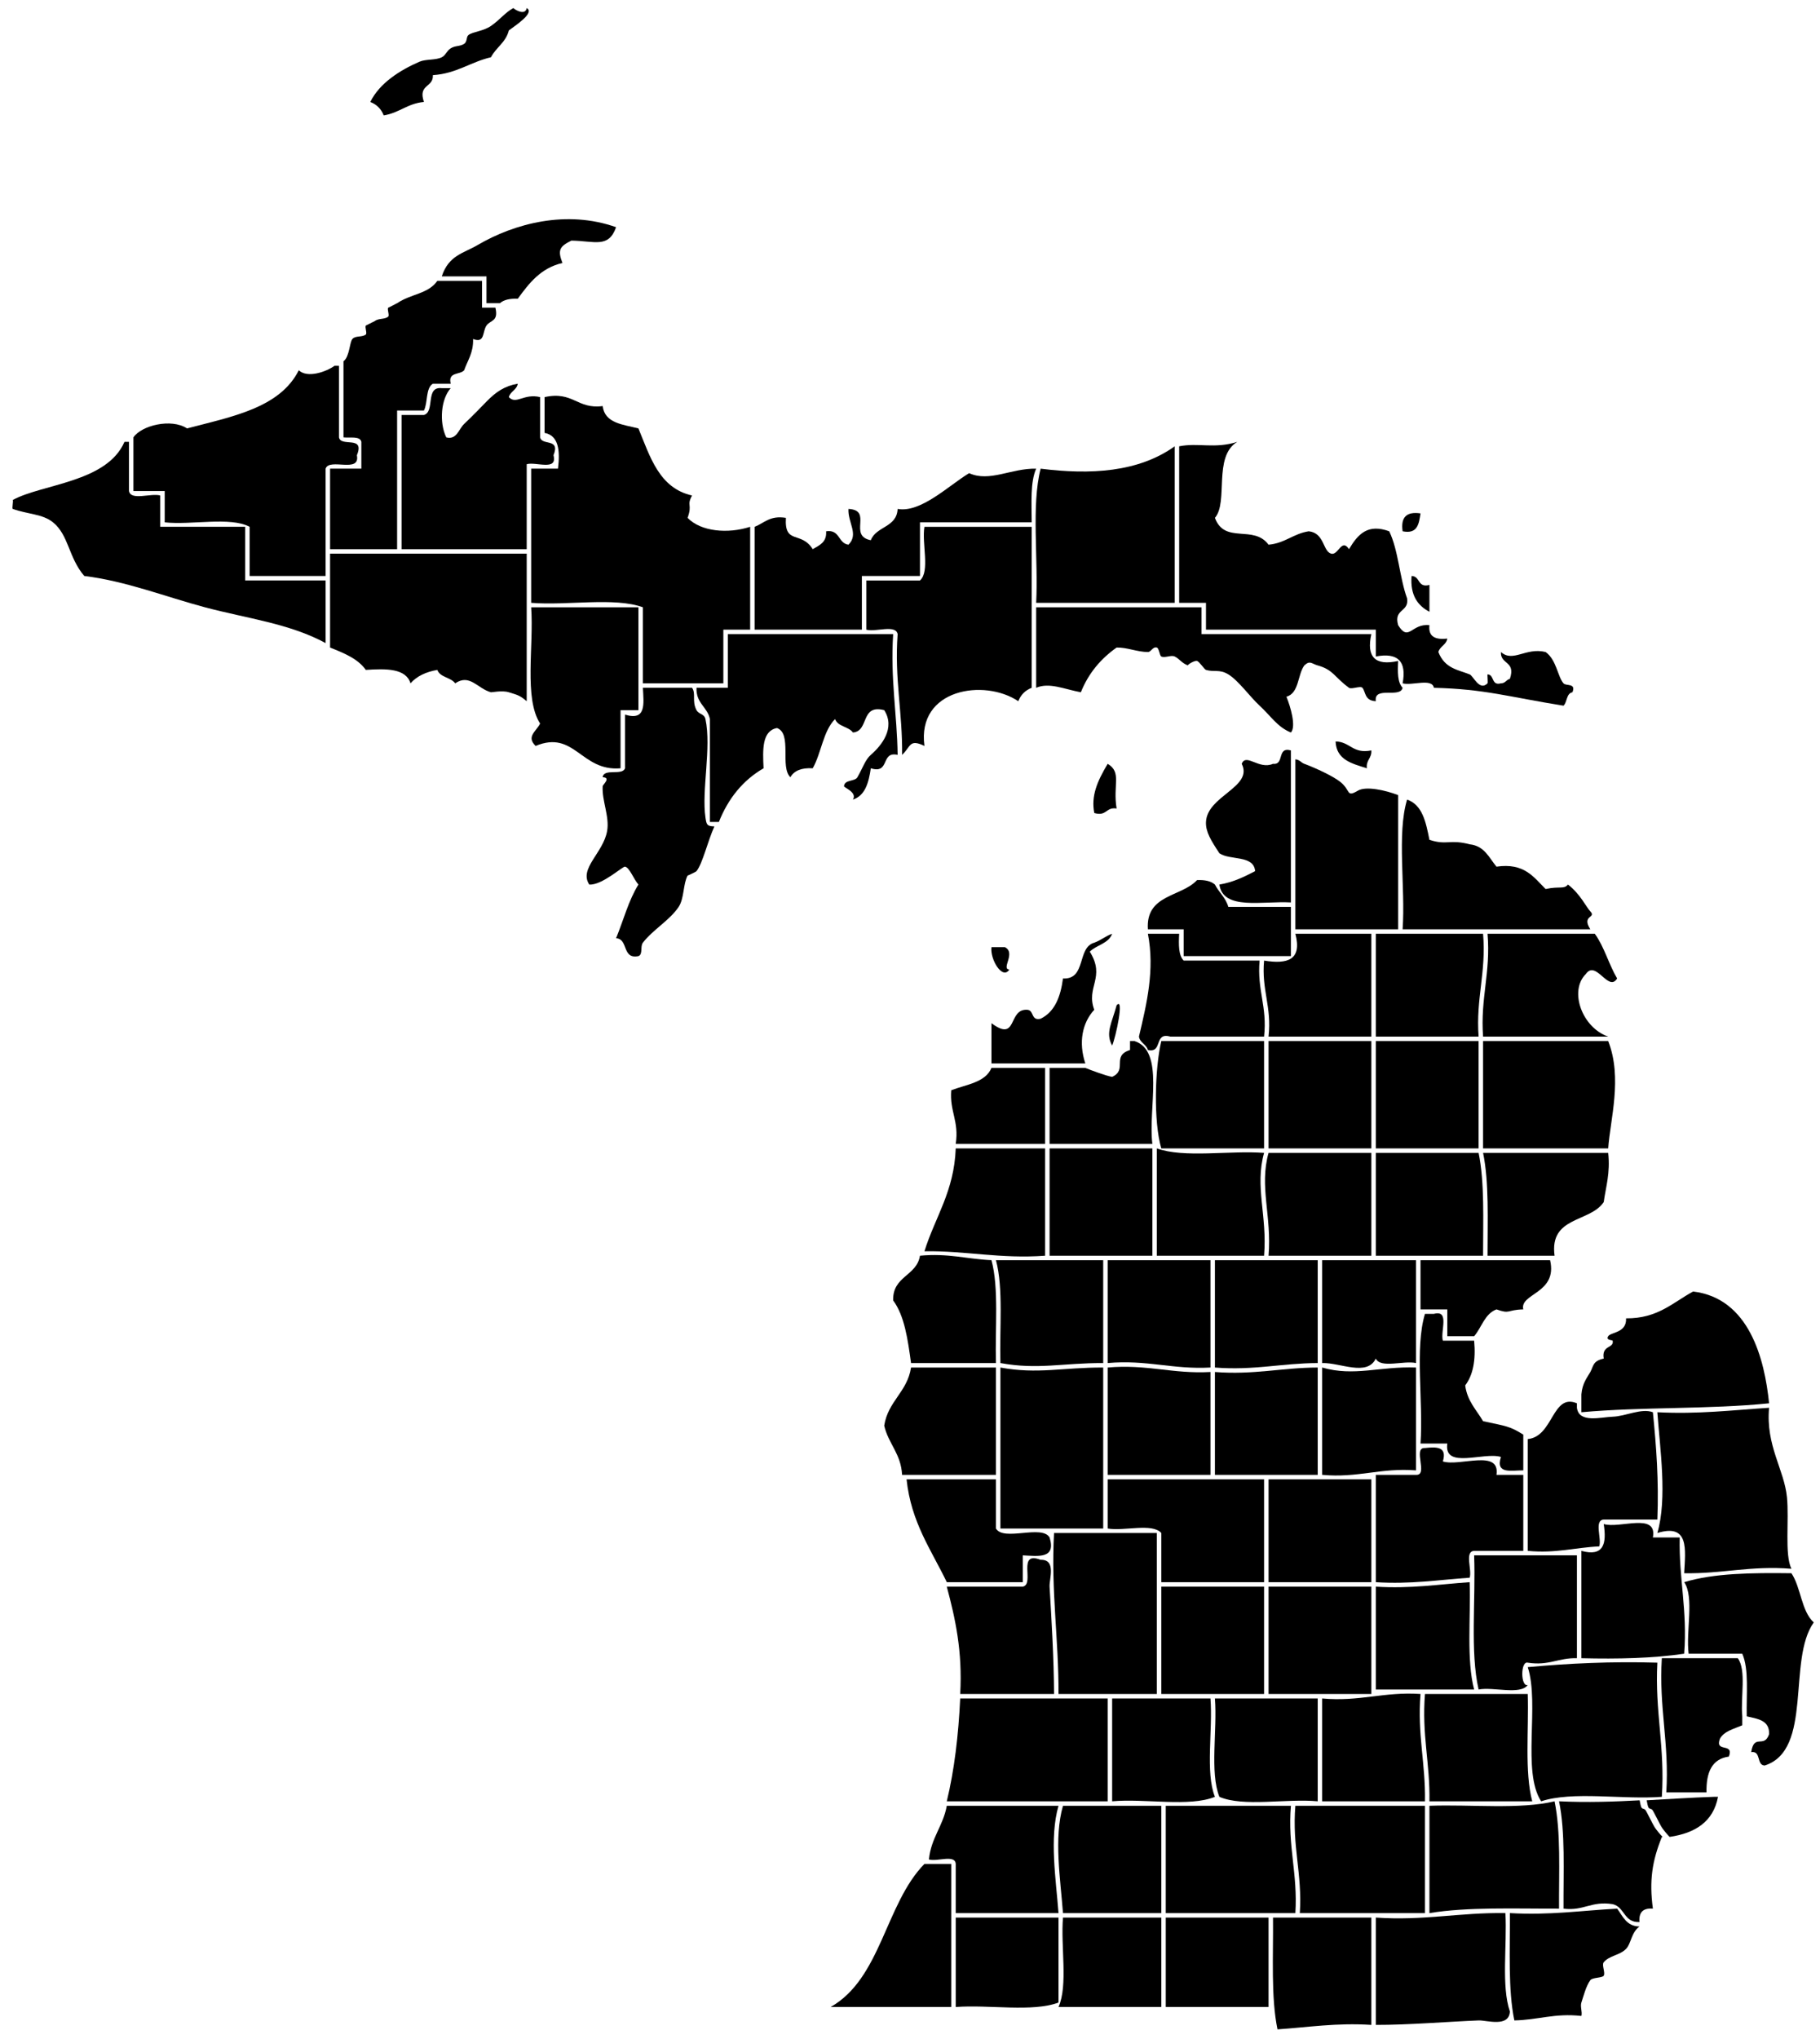 <svg
   xmlns="http://www.w3.org/2000/svg"
   viewBox="0 0 518 580"
   aria-label="County Map of Michigan, USA"
>
   <path
      id="alcona"
      name="Alcona"
      d="M457.719,296.113c4.125,10.495,0.55,22.4,0,30.526   c-11.872,0-23.744,0-35.615,0c0-10.176,0-20.351,0-30.526C433.975,296.113,445.847,296.113,457.719,296.113z" />
  <path
      id="alger"
      name="Alger"
      d="M294.909,133.304c-1.692,3.819-1.293,9.731-1.272,15.264   c-10.599,0-21.199,0-31.798,0c0,5.088,0,10.175,0,15.264c-5.512,0-11.023,0-16.536,0c0,5.088,0,10.175,0,15.264   c-10.174,0-20.351,0-30.526,0c0-9.752,0-19.504,0-29.255c2.75-1.066,4.338-3.292,8.903-2.543c-0.468,7.746,4.341,3.611,7.632,8.903   c1.861-1.106,4.03-1.904,3.816-5.087c3.993-0.602,3.36,3.424,6.359,3.815c3.005-2.984-0.207-6.249,0-10.175   c7.066,0.354-0.221,7.608,6.36,8.904c1.507-4.004,7.419-3.603,7.631-8.904c6.569,1.187,14.421-6.563,20.351-10.175   C281.661,137.225,287.778,133.153,294.909,133.304z" />
  <path
      id="allegan"
      name="Allegan"
      d="M273.286,483.092c13.991,0,27.983,0,41.975,0   c0,9.751,0,19.5,0,29.253c-15.264,0-30.527,0-45.79,0C271.62,503.47,272.787,493.616,273.286,483.092z" />
  <path
      id="alpena"
      name="Alpena"
      d="M453.901,265.586c2.687,3.675,3.99,8.729,6.362,12.72   c-2.479,4.039-6-5.414-8.905-1.272c-4.873,4.829-1.05,15.271,6.36,17.809c-11.872,0-23.744,0-35.615,0   c-0.802-10.979,2.206-18.146,1.271-29.256C433.551,265.586,443.728,265.586,453.901,265.586z" />
  <path
      id="antrim"
      name="Antrim"
      d="M326.708,265.586c2.968,0,5.937,0,8.903,0   c-0.167,3.136-0.194,6.129,1.273,7.632c7.207,0,14.413,0,21.62,0c-0.773,8.407,2.225,13.039,1.271,21.624   c-8.903,0-17.806,0-26.708,0c-4.743-1.352-2.015,4.769-6.36,3.814c-0.451-1.671-2.24-2-2.544-3.814   C326.385,285.423,328.702,275.891,326.708,265.586z" />
  <path
      id="arenac"
      name="Arenac"
      d="M441.183,358.438c2.204,9.521-8.736,9.412-7.632,13.992   c-4.752,0.113-3.625,1.426-7.632,0c-3.39,1.273-4.192,5.134-6.357,7.632c-2.545,0-5.09,0-7.635,0c0-2.542,0-5.087,0-7.632   c-2.542,0-5.088,0-7.629,0c0-4.663,0-9.326,0-13.992C416.592,358.438,428.888,358.438,441.183,358.438z" />
  <path
      id="baraga"
      name="Baraga"
      d="M153.724,112.953c0,3.816,0,7.631,0,11.447   c0.513,2.455,5.824,0.111,3.814,5.088c1.206,4.597-5.008,1.774-7.63,2.544c0,8.056,0,16.111,0,24.167c-11.873,0-23.744,0-35.615,0   c0-12.719,0-25.438,0-38.158c2.12,0,4.241,0,6.36,0c3.254-0.986,0.282-8.198,5.088-7.631c0.847,0,1.696,0,2.543,0   c-2.763,3.034-3.354,9.646-1.272,13.991c2.977,0.793,3.546-2.358,5.088-3.815c2.518-2.379,4.824-4.787,6.36-6.36   c2.67-2.736,5.141-4.442,8.903-5.088c-0.304,1.816-2.095,2.146-2.544,3.816C146.949,115.2,149.082,111.823,153.724,112.953z" />
  <path
      id="barry"
      name="Barry"
      d="M316.532,512.345c0-9.753,0-19.502,0-29.253   c9.327,0,18.657,0,27.983,0c0.711,9.037-1.509,21.011,1.271,27.981C338.566,514.027,325.872,511.507,316.532,512.345z" />
  <path
      id="bay"
      name="Bay"
      d="M419.562,381.333c0.522,5.615-0.349,9.831-2.545,12.721   c0.593,4.493,3.213,6.964,5.087,10.174c6.452,1.425,7.428,1.305,11.447,3.818c0,0.422,0,0.847,0,1.271c0,2.968,0,5.937,0,8.903   c-3.361-0.032-7.97,1.187-6.358-3.816c-4.839-1.521-16.351,3.631-15.266-3.815c-2.542,0-5.088,0-7.629,0   c0.839-11.876-1.688-27.126,1.271-36.887c0.849,0,1.694,0,2.545,0c4.595-1.204,1.771,5.011,2.542,7.632   C413.625,381.333,416.592,381.333,419.562,381.333z" />
  <path
      id="benzie"
      name="Benzie"
      d="M282.189,303.744c5.088,0,10.176,0,15.264,0   c0,7.208,0,14.416,0,21.624c-8.479,0-16.959,0-25.438,0c0.998-6.51-1.785-9.239-1.273-15.265   C275.016,308.439,280.443,307.936,282.189,303.744z" />
  <path
      id="berrien"
      name="Berrien"
      d="M264.383,530.152c2.119,0,4.239,0,6.359,0   c0,13.566,0,27.132,0,40.702c-11.448,0-22.895,0-34.342,0c14.372-8.101,15.581-29.361,26.71-40.702   C263.534,530.152,263.959,530.152,264.383,530.152z" />
  <path
      id="branch"
      name="Branch"
      d="M331.795,545.415c9.752,0,19.503,0,29.255,0   c0,8.479,0,16.959,0,25.439c-9.752,0-19.503,0-29.255,0C331.795,562.374,331.795,553.895,331.795,545.415z" />
  <path
      id="calhoun"
      name="Calhoun"
      d="M368.682,544.144c-12.297,0-24.59,0-36.887,0   c0-10.176,0-20.352,0-30.525c11.872,0,23.744,0,35.615,0C366.441,525.186,369.397,532.829,368.682,544.144z" />
  <path
      id="cass"
      name="Cass"
      d="M272.016,570.854c0-8.48,0-16.96,0-25.439   c9.751,0,19.501,0,29.254,0c0,8.056,0,16.111,0,24.166C293.889,572.378,281.468,570.13,272.016,570.854z" />
  <path
      id="charlevoix"
      name="Charlevoix"
      d="M345.786,251.594c1.145,2.25,3.071,3.714,3.816,6.361   c5.937,0,11.872,0,17.808,0c0,4.664,0,9.327,0,13.99c-10.177,0-20.353,0-30.525,0c0-2.543,0-5.087,0-7.63   c-3.394,0-6.784,0-10.177,0c-0.663-9.992,9.521-9.136,13.989-13.992C342.917,250.228,344.655,250.606,345.786,251.594z   M315.261,217.253c4.088,2.441,1.43,5.958,2.542,12.718   c-3.063-0.52-2.763,2.324-6.358,1.272C310.527,226.494,312.166,222.423,315.261,217.253z" />
  <path
      id="cheboygan"
      name="Cheboygan"
      d="M368.682,215.98c1.239,0.097,1.561,0.904,2.544,1.272   c3.383,1.265,8.11,3.479,10.174,5.087c3.158,2.458,1.634,4.573,5.09,2.543c2.302-1.354,7.806-0.128,11.447,1.272   c0,12.719,0,25.438,0,38.159c-9.751,0-19.503,0-29.255,0C368.682,248.203,368.682,232.091,368.682,215.98z" />
  <path
      id="chippewa"
      name="Chippewa"
		d="M408.114,195.63c-0.549-2.845-6.27-0.517-8.906-1.272
    		c1.188-6.276-1.355-8.82-7.632-7.632c0-2.543,0-5.087,0-7.631c-16.112,0-32.222,0-48.335,0c0-2.544,0-5.089,0-7.633
    		c-2.544,0-5.086,0-7.63,0c0-14.838,0-29.678,0-44.518c5.451-1.096,10.122,0.788,16.535-1.271
    		c-6.958,4.232-2.445,17.059-6.36,21.624c2.791,7.579,10.997,1.845,15.264,7.631c4.675-0.413,7.038-3.137,11.447-3.815
    		c4.478,0.484,3.971,5.666,6.36,6.359c2.056,0.598,2.955-4.524,5.087-1.272c2.59-4.345,5.377-7.3,11.447-5.087
    		c2.633,5.425,2.935,13.179,5.088,19.079c0.614,4.007-3.903,2.88-2.543,7.632c3.049,4.899,3.751-0.581,8.902,0
    		c-0.382,3.351,1.761,4.174,5.088,3.816c-0.304,1.814-2.094,2.145-2.542,3.815c1.823,4.71,5.614,5.044,8.903,6.36
    		c1.059,0.423,2.766,4.866,5.087,2.544c0.138-0.136-0.098-2.546,0-2.544c2.006,0.042,0.995,3.298,3.817,2.544
    		c1.274,0.004,1.513-1.031,2.543-1.272c1.757-5.149-2.764-4.022-2.543-7.632c3.446,3.074,7.062-1.396,12.719,0
    		c3.115,2.23,3.396,6.97,5.087,8.904c0.745,0.851,3.63-0.161,2.545,2.544c-1.787,0.331-1.45,2.79-2.545,3.816
    		C429.399,198.229,422.672,195.987,408.114,195.63z
    		M404.298,146.023c-0.438,2.954-0.825,5.96-5.09,5.088
    		C398.621,147.129,400.313,145.434,404.298,146.023z
    		M406.839,166.375c0,2.544,0,5.087,0,7.631
    		c-3.333-1.752-5.506-4.668-5.086-10.175C404.281,163.847,403.369,167.301,406.839,166.375z"/>
  <path
      id="clare"
      name="Clare"
      d="M345.786,388.967c0-10.177,0-20.352,0-30.529   c9.753,0,19.504,0,29.256,0c0,9.755,0,19.504,0,29.256C364.895,387.723,356.837,389.841,345.786,388.967z" />
  <path
      id="clinton"
      name="Clinton"
      d="M361.05,451.291c9.752,0,19.504,0,29.255,0   c0,10.176,0,20.353,0,30.527c-9.751,0-19.503,0-29.255,0C361.05,471.644,361.05,461.467,361.05,451.291z" />
  <path
      id="crawford"
      name="Crawford"
      d="M361.05,296.113c9.752,0,19.504,0,29.255,0   c0,10.176,0,20.351,0,30.526c-9.751,0-19.503,0-29.255,0C361.05,316.464,361.05,306.289,361.05,296.113z" />
  <path
      id="delta"
      name="Delta"
      d="M255.479,214.708c-4.925-1.11-2.078,5.554-7.631,3.815   c-0.608,4.056-1.574,7.754-5.088,8.904c1.278-2.096-2.576-3.383-2.544-3.816c0.149-1.932,3.078-1.254,3.816-2.544   c1.622-2.829,2.23-4.985,3.816-6.359c3.103-2.69,7.036-7.638,3.815-12.72c-6.869-1.78-4.2,5.977-8.904,6.36   c-1.244-1.723-4.287-1.647-5.087-3.815c-3.406,3.377-3.904,9.664-6.359,13.991c-3.158-0.19-5.278,0.657-6.36,2.544   c-3.05-2.884,0.574-12.446-3.816-13.992c-4.274,0.814-4.075,6.1-3.815,11.448c-5.91,3.417-10.059,8.597-12.72,15.264   c-0.847,0-1.695,0-2.543,0c0-9.751,0-19.503,0-29.254c-0.729-3.511-4.014-4.465-3.816-8.903c2.968,0,5.937,0,8.903,0   c0-5.088,0-10.176,0-15.264c15.688,0,31.375,0,47.062,0C253.382,193.062,255.316,203,255.479,214.708z" />
 <path
      id="detroit-city"
      name="Detroit City"
      d="m 468.672,512.062 c 0.173,0.861 0.31,1.882 0.629,2.201 0.232,0.232 0.699,0.232 0.932,0.465 0.378,0.378 2.144,4.148 2.789,5.115 0.381,0.572 1.623,2.124 2.186,2.625 7.313,-1.074 12.436,-4.338 13.766,-11.395 h -1.271 c -6.462,0.211 -12.696,0.648 -19.029,0.988 z" />
  <path
      id="dickinson"
      name="Dickinson"
      d="M176.618,218.524c-11.283,0.961-13.04-10.984-24.166-6.359   c-2.76-2.646,0.155-4.111,1.272-6.36c-4.642-7.23-1.756-21.988-2.544-33.07c10.175,0,20.351,0,30.527,0c0,9.751,0,19.503,0,29.254   c-1.697,0-3.392,0-5.089,0C176.618,207.501,176.618,213.012,176.618,218.524z" />
  <path
      id="eaton"
      name="Eaton"
      d="M345.786,483.092c9.753,0,19.504,0,29.256,0   c0,9.751,0,19.5,0,29.253c-8.918-0.835-21.185,1.68-27.984-1.271C344.278,504.103,346.498,492.129,345.786,483.092z" />
  <path
      id="emmet"
      name="Emmet"
      d="M367.41,213.437c0,14.415,0,28.83,0,43.246   c-8.002-0.478-19.312,2.353-20.353-5.088c3.998-0.667,7.097-2.23,10.176-3.815c-0.399-4.688-7.185-2.991-10.176-5.088   c-2.393-3.634-3.94-6.103-3.816-8.904c0.342-7.491,13.517-9.896,10.177-16.535c1.229-3.148,4.885,1.752,8.902,0   C365.667,217.629,363.324,212.317,367.41,213.437z" />
  <path
      id="genesee"
      name="Genesee"
      d="M434.824,472.914c-2.08-0.57-2.08,6.932,0,6.36   c-2.178,2.909-9.712,0.466-13.991,1.271c-2.449-10.694-0.798-25.492-1.271-38.158c9.751,0,19.5,0,29.255,0   c0,9.753,0,19.501,0,29.256C443.567,471.484,440.85,473.854,434.824,472.914z" />
  <path
      id="gladwin"
      name="Gladwin"
      d="M376.312,387.693c0-9.752,0-19.501,0-29.256   c8.905,0,17.809,0,26.712,0c0,9.755,0,19.504,0,29.256c-3.452-0.788-10.095,1.617-11.448-1.271   C389.067,391.598,381.432,387.537,376.312,387.693z" />
  <path
      id="gogebic"
      name="Gogebic"
      d="M36.705,125.672c0,4.664,0,9.328,0,13.991   c0.547,2.844,6.269,0.516,8.903,1.272c0,2.969,0,5.935,0,8.903c8.057,0,16.112,0,24.167,0c0,5.087,0,10.176,0,15.263   c7.631,0,15.264,0,22.895,0c0,5.936,0,11.872,0,17.808c-10.324-5.586-22.285-6.973-34.342-10.176   c-10.989-2.919-22.588-7.495-34.342-8.903c-4.505-5.252-4.397-11.62-8.904-15.264c-3.012-2.435-7.167-2.252-11.448-3.816   c-0.273-0.099,0.209-2.27,0-2.544c8.395-4.576,26.764-4.958,31.798-16.535C35.857,125.672,36.28,125.672,36.705,125.672z" />
  <path
      id="grand-traverse"
      name="Grand Traverse"
      d="M322.892,296.113c8.688,2.761,3.846,19.05,5.088,29.255   c-9.752,0-19.503,0-29.255,0c0-7.208,0-14.416,0-21.624c3.393,0,6.784,0,10.177,0c1.091,0.467,6.021,2.317,7.631,2.545   c4.497-2.024-0.295-5.961,5.089-7.633c0-0.849,0-1.694,0-2.543C322.043,296.113,322.467,296.113,322.892,296.113z   M317.803,285.937c2.287-2.637-0.253,9.192-1.271,11.448   C314.52,293.802,316.503,290.878,317.803,285.937z" />
  <path
      id="gratiot"
      name="Gratiot"
      d="M361.05,420.765c9.752,0,19.504,0,29.255,0   c0,9.752,0,19.504,0,29.255c-9.751,0-19.503,0-29.255,0C361.05,440.269,361.05,430.517,361.05,420.765z" />
  <path
      id="hillsdale"
      name="Hillsdale"
      d="M362.32,545.415c9.328,0,18.658,0,27.984,0   c0,10.176,0,20.353,0,30.526c-9.965-0.638-17.977,0.68-26.71,1.271C361.704,568.078,362.427,556.334,362.32,545.415z" />
  <path
      id="houghton"
      name="Houghton"
      d="M124.469,79.882c4.24,0,8.479,0,12.72,0c0,2.544,0,5.088,0,7.632   c1.272,0,2.543,0,3.815,0c0.911,4.031-1.375,3.428-2.543,5.087c-1.206,1.711-0.387,5.176-3.816,3.816   c0.127,3.943-1.556,6.076-2.544,8.903c-1.187,1.358-4.693,0.396-3.816,3.815c-1.696,0-3.392,0-5.087,0   c-2.107,1.286-1.382,5.402-2.544,7.632c-2.544,0-5.088,0-7.632,0c0,13.144,0,26.287,0,39.43c-6.359,0-12.719,0-19.079,0   c0-7.631,0-15.263,0-22.895c2.969,0,5.936,0,8.904,0c0-2.543,0-5.087,0-7.631c-0.395-1.726-3.185-1.055-5.088-1.272   c0-7.208,0-14.415,0-21.622c1.766-1.39,1.7-5.362,2.544-6.36c0.861-1.018,2.732-0.417,3.815-1.272c0.413-0.325-0.316-2.096,0-2.543   c0.008-0.012,2.508-1.243,2.544-1.272c1.099-0.871,2.834-0.41,3.815-1.271c0.426-0.374-0.336-2.069,0-2.544   c-0.086,0.121,2.686-1.368,2.544-1.272C116.988,83.555,121.903,83.616,124.469,79.882z" />
  <path
      id="huron"
      name="Huron"
      d="M503.508,399.141c-16.914,1.739-36.326,0.985-53.42,2.545   c0-1.695,0-3.394,0-5.087c0.27-3.228,1.685-4.821,2.542-6.361c0.923-1.66,0.663-3.149,3.815-3.815   c-0.666-3.938,2.998-2.823,2.545-5.089c-0.046-0.235-2.053-0.056-1.271-1.271c0.762-1.189,5.289-0.913,5.088-5.087   c8.988,0.084,13.304-4.502,19.078-7.631C497.822,369.246,502.228,386.459,503.508,399.141z" />
  <path
      id="ingham"
      name="Ingham"
      d="M405.569,512.345c-9.753,0-19.504,0-29.257,0   c0-9.753,0-19.502,0-29.253c10.727,0.972,17.533-1.973,27.985-1.273C403.356,493.357,405.76,501.556,405.569,512.345z" />
  <path
      id="ionia"
      name="Ionia"
      d="M330.524,451.291c9.751,0,19.503,0,29.252,0   c0,10.176,0,20.353,0,30.527c-9.749,0-19.501,0-29.252,0C330.524,471.644,330.524,461.467,330.524,451.291z" />
  <path
      id="iosco"
      name="Iosco"
      d="M457.719,327.912c0.625,5.712-0.646,9.53-1.273,13.991   c-3.891,5.858-15.52,3.982-13.992,15.263c-6.357,0-12.718,0-19.078,0c-0.009-10.164,0.469-20.819-1.271-29.254   C433.975,327.912,445.847,327.912,457.719,327.912z" />
  <path
      id="iron"
      name="Iron"
      d="M93.942,157.471c18.655,0,37.311,0,55.966,0   c0,13.991,0,27.983,0,41.975c-2.072-1.764-2.754-1.802-5.088-2.544c-1.858-0.591-4.92,0.045-5.087,0   c-3.826-1.026-6.014-5.367-10.176-2.544c-1.245-1.723-4.287-1.648-5.088-3.816c-3.25,0.566-5.847,1.784-7.631,3.816   c-1.287-4.225-6.8-4.224-12.72-3.816c-2.289-3.222-6.242-4.78-10.175-6.359C93.942,175.279,93.942,166.375,93.942,157.471z" />
  <path
      id="isabella"
      name="Isabella"
      d="M375.042,388.967c0,10.174,0,20.35,0,30.526   c-9.752,0-19.503,0-29.256,0c0-9.754,0-19.503,0-29.256C356.837,391.111,364.895,388.993,375.042,388.967z" />
  <path
      id="jackson"
      name="Jackson"
      d="M368.682,513.618c12.297,0,24.59,0,36.888,0   c0,10.174,0,20.35,0,30.525c-11.872,0-23.745,0-35.617,0C370.67,532.829,367.715,525.186,368.682,513.618z" />
  <path
      id="kalamazoo"
      name="Kalamazoo"
      d="M302.542,513.618c9.327,0,18.654,0,27.982,0   c0,10.174,0,20.35,0,30.525c-9.328,0-18.655,0-27.982,0C301.819,534.54,299.894,522.766,302.542,513.618z" />
  <path
      id="kalkaska"
      name="Kalkaska"
      d="M359.776,296.113c0,10.176,0,20.351,0,30.526   c-9.749,0-19.501,0-29.252,0c-2.253-7.633-1.842-22.823,0-30.526C340.275,296.113,350.027,296.113,359.776,296.113z" />
  <path
      id="kent"
      name="Kent"
      d="M299.997,436.027c9.753,0,19.502,0,29.254,0   c0,15.264,0,30.526,0,45.791c-9.329,0-18.655,0-27.981,0C301.333,466.065,299.094,452.618,299.997,436.027z" />
  <path
      id="keweenaw"
      name="Keweenaw"
      d="M142.276,86.242c-1.271,0-2.543,0-3.815,0   c0-2.543,0-5.087,0-7.631c-4.241,0-8.48,0-12.72,0c1.95-5.998,6.194-6.572,10.175-8.903c10.575-6.194,25.368-10.073,39.43-5.088   c-2.125,6.063-6.101,3.904-12.72,3.816c-3.294,1.636-3.997,2.63-2.544,6.36c-6.194,1.437-9.499,5.764-12.718,10.176   C145.149,84.875,143.408,85.254,142.276,86.242z   M149.908,2.294c2.453,1.316-3.336,5.044-5.088,6.36   c-0.834,3.406-3.644,4.836-5.087,7.632c-5.851,1.356-9.764,4.652-16.535,5.087c0.216,3.609-4.302,2.482-2.544,7.631   c-4.675,0.414-7.039,3.139-11.448,3.816c-0.712-1.831-1.985-3.104-3.815-3.816c2.658-5.43,8.546-9.077,13.991-11.447   c1.804-0.785,4.656-0.404,6.36-1.271c1.139-0.582,1.366-1.812,2.543-2.544c1.331-0.827,2.619-0.483,3.816-1.272   c0.95-0.625,0.546-2.031,1.271-2.543c1.311-0.927,4.154-1.041,6.36-2.544c2.451-1.671,3.991-3.779,6.36-5.088   C147.118,3.176,149.576,4.272,149.908,2.294z" />
  <path
      id="lake"
      name="Lake"
      d="M284.733,387.693c-0.28-9.894,0.886-21.234-1.271-29.256   c10.174,0,20.35,0,30.526,0c0,9.755,0,19.504,0,29.256C302.459,387.654,295.358,389.646,284.733,387.693z" />
  <path
      id="lapeer"
      name="Lapeer"
      d="M479.343,470.37c-8.881,1.295-18.821,1.532-29.255,1.273   c0-10.177,0-20.353,0-30.529c6.408,1.746,7.214-2.112,6.357-7.632c4.538,1.402,15.321-3.448,13.992,3.816c2.545,0,5.087,0,7.632,0   C477.809,449.007,480.297,457.965,479.343,470.37z" />
  <path
      id="leelanau"
      name="Leelanau"
      d="M282.189,269.402c1.273,0,2.544,0,3.816,0   c3.247,1.619-1.181,6.23,1.271,6.359C285.346,278.83,281.75,272.909,282.189,269.402z   M282.189,302.474c0-3.817,0-7.632,0-11.448   c7.539,5.62,4.569-4.176,10.176-3.816c2.006,0.115,0.996,3.245,3.816,2.544c3.995-1.942,5.67-6.202,6.36-11.448   c6.707,0.349,3.927-8.792,8.902-10.176c1.882-0.662,3.206-1.882,5.088-2.544c-1.003,2.812-4.449,3.183-6.36,5.088   c4.59,7.388-1.171,10.005,1.272,16.536c-3.444,3.726-4.521,9.319-2.543,15.264C299.997,302.474,291.095,302.474,282.189,302.474z" />
  <path
      id="lenawee"
      name="Lenawee"
      d="M429.735,572.125c-0.228,4.623-6.646,2.453-8.902,2.545   c-8.95,0.361-19.896,1.291-29.257,1.271c0-10.174,0-20.351,0-30.526c13.667,0.944,23.949-1.489,36.888-1.271   C428.965,553.391,427.25,564.857,429.735,572.125z" />
  <path
      id="livingston"
      name="Livingston"
      d="M436.096,512.345c-9.753,0-19.504,0-29.257,0   c0.194-10.789-2.211-18.987-1.27-30.526c9.751,0,19.503,0,29.255,0C435.14,492.101,433.883,503.956,436.096,512.345z" />
  <path
      id="luce"
      name="Luce"
      d="M334.34,126.944c0,14.84,0,29.68,0,44.518   c-13.144,0-26.287,0-39.431,0c0.645-12.499-1.414-27.701,1.272-38.158C310.342,135.086,323.985,134.347,334.34,126.944z" />
  <path
      id="mackinac"
      name="Mackinac"
      d="M294.909,195.63c0-7.632,0-15.264,0-22.896   c15.687,0,31.374,0,47.062,0c0,2.544,0,5.088,0,7.632c16.112,0,32.223,0,48.334,0c-1.453,6.541,1.092,9.084,7.632,7.632   c-0.168,3.136-0.192,6.128,1.271,7.632c-0.729,3.085-8.229-0.598-7.632,3.815c-3.269-0.145-2.851-2.717-3.816-3.815   c-0.553-0.633-3.117,0.508-3.815,0c-4.182-3.056-4.444-5.123-8.902-6.361c-1.812-0.503-2.147-1.519-3.816,0   c-1.951,2.714-1.453,7.873-5.087,8.904c1.159,2.814,2.825,8.47,1.271,10.176c-3.863-1.575-5.661-4.644-8.905-7.631   c-2.771-2.554-5.999-7.128-8.902-8.904c-2.538-1.552-4.037-0.569-6.361-1.272c-0.474-0.144-1.866-2.37-2.544-2.543   c-0.776-0.2-2.903,1.16-2.542,1.271c-1.679-0.519-2.516-1.932-3.815-2.543c-1.043-0.49-2.775,0.493-3.815,0   c-0.486-0.229-0.634-2.367-1.273-2.543c-1.176-0.327-1.593,1.271-2.543,1.271c-3.04,0-5.958-1.353-8.905-1.271   c-4.467,3.165-7.997,7.264-10.173,12.719C302.934,196.042,298.654,194.01,294.909,195.63z   M380.129,210.893c4.168,0.072,4.863,3.617,10.176,2.544   c0.162,2.281-1.556,2.682-1.273,5.087C384.853,217.192,380.35,216.184,380.129,210.893z" />
  <path
      id="macomb"
      name="Macomb"
      d="M485.701,509.803c-3.816,0-7.632,0-11.447,0   c0.878-14.021-2.15-24.141-1.271-38.159c7.207,0,14.415,0,21.621,0c2.506,3.43,0.757,11.112,1.273,16.535c0,0.846,0,1.695,0,2.545   c-2.363,1.025-5.141,1.641-6.36,3.812c-1.573,4.117,4.114,0.974,2.545,5.09C487.208,500.284,485.575,504.162,485.701,509.803z" />
  <path
      id="manistee"
      name="Manistee"
      d="M272.016,326.64c8.479,0,16.958,0,25.438,0   c0,10.176,0,20.352,0,30.526c-12.8,0.929-22.32-1.423-34.343-1.271C266.131,346.194,271.568,338.912,272.016,326.64z" />
  <path
      id="marquette"
      name="Marquette"
      d="M154.996,112.953c8.157-1.797,9.207,3.512,16.535,2.543   c0.594,4.919,5.784,5.241,10.176,6.359c3.341,8.107,5.914,16.982,15.263,19.08c-1.638,3,0.167,2.366-1.272,6.36   c3.79,3.912,11.453,4.603,17.807,2.543c0,9.751,0,19.503,0,29.255c-2.543,0-5.087,0-7.631,0c0,5.088,0,10.174,0,15.263   c-7.632,0-15.263,0-22.895,0c0-7.208,0-14.416,0-21.623c-8.068-2.956-21.614-0.434-31.799-1.272c0-12.719,0-25.438,0-38.158   c2.544,0,5.088,0,7.631,0c0.657-5.319,0.115-9.442-3.815-10.176C154.996,119.737,154.996,116.344,154.996,112.953z" />
  <path
      id="mason"
      name="Mason"
      d="M261.839,357.166c7.975-0.768,13.453,0.96,20.351,1.271   c2.158,8.021,0.993,19.362,1.273,29.256c-8.057,0-16.112,0-24.168,0c-0.924-6.708-1.843-13.42-5.088-17.808   C254.008,362.903,260.89,363.002,261.839,357.166z" />
  <path
      id="mecosta"
      name="Mecosta"
      d="M344.516,390.237c0,9.753,0,19.502,0,29.256   c-9.751,0-19.502,0-29.255,0c0-10.177,0-20.353,0-30.526C326.424,387.979,333.745,390.831,344.516,390.237z" />
  <path
      id="menominee"
      name="Menominee"
      d="M181.707,271.945c-4.774,0.958-2.773-4.857-6.36-5.087   c2.098-5.11,3.578-10.837,6.36-15.264c-1.354-1.517-2.521-4.839-3.816-5.087c-0.69-0.132-6.549,5.342-10.176,5.087   c-3.01-4.578,4.006-8.972,5.088-15.264c0.709-4.119-1.522-8.55-1.272-12.719c0.025-0.409,2.49-2.457,0-2.544   c0.327-2.641,5.589-0.348,6.36-2.544c0-5.087,0-10.175,0-15.263c6.14,1.9,5.309-3.171,5.088-7.631c4.664,0,9.328,0,13.991,0   c1.185,1.672-0.107,3.787,1.271,6.359c0.659,1.229,2.211,0.992,2.544,2.544c1.739,8.118-1.138,20.309,0,27.982   c0.303,2.049,0.4,2.488,2.544,2.543c-1.927,4.242-3.332,10.511-5.088,12.72c-0.187,0.234-2.57,1.321-2.544,1.271   c-1.297,2.435-0.931,6.473-2.543,8.904c-2.5,3.77-7.357,6.511-10.175,10.175C182.153,269.205,183.054,271.442,181.707,271.945z" />
  <path
      id="midland"
      name="Midland"
      d="M403.024,388.967c0,9.752,0,19.501,0,29.253   c-10.12-0.795-16.444,2.212-26.712,1.273c0-10.177,0-20.353,0-30.526C385.397,391.605,392.792,388.572,403.024,388.967z" />
  <path
      id="missaukee"
      name="Missaukee"
      d="M359.776,327.912c-2.694,9.657,0.939,17.838,0,29.254   c-10.174,0-20.35,0-30.525,0c0-10.175,0-20.351,0-30.526C337.043,329.448,349.912,327.18,359.776,327.912z" />
  <path
      id="monroe"
      name="Monroe"
      d="M450.088,573.398c-7.63-0.846-12.416,1.154-19.079,1.271   c-1.822-8.782-1.214-19.988-1.273-30.526c11.258,0.658,20.473-0.726,30.528-1.271c1.632,2.178,2.629,5.001,6.358,5.087   c-2.391,1.745-2.351,4.865-3.815,6.361c-1.841,1.876-4.734,1.856-6.361,3.812c-0.63,0.761,0.524,2.968,0,3.816   c-0.4,0.653-3.239,0.484-3.815,1.273c-1.247,1.713-1.961,4.638-2.542,6.358C449.701,570.725,450.396,572.229,450.088,573.398z" />
  <path
      id="montcalm"
      name="Montcalm"
      d="M315.261,420.765c14.84,0,29.677,0,44.516,0   c0,9.752,0,19.504,0,29.255c-9.749,0-19.501,0-29.252,0c0-4.664,0-9.326,0-13.992c-2.594-2.917-10.562-0.459-15.264-1.273   C315.261,430.092,315.261,425.428,315.261,420.765z" />
  <path
      id="montmorency"
      name="Montmorency"
      d="M420.833,294.842c-9.753,0-19.505,0-29.257,0   c0-9.752,0-19.504,0-29.256c10.177,0,20.351,0,30.527,0C423.039,276.696,420.028,283.863,420.833,294.842z" />
  <path
      id="muskegon"
      name="Muskegon"
      d="M258.023,420.765c8.479,0,16.958,0,25.44,0   c0,4.663,0,9.327,0,13.989c2.193,3.744,13.067-1.196,15.262,2.545c1.899,6.142-3.171,5.31-7.63,5.089c0,2.543,0,5.087,0,7.632   c-7.208,0-14.416,0-21.624,0C265.066,440.856,259.315,433.039,258.023,420.765z" />
  <path
      id="newaygo"
      name="Newaygo"
      d="M313.989,388.967c0,15.261,0,30.526,0,45.787   c-9.753,0-19.504,0-29.256,0c0-15.261,0-30.526,0-45.787C295.358,390.918,302.459,388.925,313.989,388.967z" />
  <path
      id="oakland"
      name="Oakland"
      d="M471.709,472.914c-0.751,13.894,2.228,24.059,1.273,38.159   c-11.033,0.839-25.43-1.687-34.342,1.271c-5.545-8.448-0.395-27.592-3.816-38.159C446.471,473.114,458.604,472.528,471.709,472.914   z" />
  <path
      id="oceana"
      name="Oceana"
      d="M259.294,388.967c8.056,0,16.112,0,24.168,0   c0,10.174,0,20.35,0,30.526c-8.904,0-17.808,0-26.712,0c-0.316-6.044-3.897-8.822-5.088-13.992   C252.732,398.512,258.227,395.955,259.294,388.967z" />
  <path
      id="ogemaw"
      name="Ogemaw"
      d="M422.104,357.166c-10.177,0-20.351,0-30.527,0   c0-9.75,0-19.502,0-29.254c9.752,0,19.504,0,29.257,0C422.57,336.347,422.095,347.002,422.104,357.166z" />
  <path
      id="ontonagon"
      name="Ontonagon"
      d="M96.486,104.049c0,6.783,0,13.567,0,20.351   c0.515,2.877,7.455-0.671,5.087,5.088c1.037,5.277-7.841,0.638-8.904,3.816c0,10.176,0,20.352,0,30.527c-7.206,0-14.415,0-21.623,0   c0-4.664,0-9.328,0-13.992c-5.532-2.947-16.52-0.439-24.167-1.272c0-2.968,0-5.935,0-8.904c-2.968,0-5.936,0-8.903,0   c0-5.087,0-10.176,0-15.264c2.249-3.364,10.729-5.501,15.263-2.544c12.756-3.354,26.41-5.812,31.799-16.535   c2.501,2.35,7.865,0.392,10.175-1.272C95.639,104.049,96.062,104.049,96.486,104.049z" />
  <path
      id="osceola"
      name="Osceola"
      d="M315.261,387.693c0-9.752,0-19.501,0-29.256   c9.753,0,19.504,0,29.255,0c0,10.178,0,20.353,0,30.529C333.745,389.56,326.424,386.705,315.261,387.693z" />
  <path
      id="oscoda"
      name="Oscoda"
      d="M391.576,296.113c9.752,0,19.504,0,29.257,0   c0,10.176,0,20.351,0,30.526c-9.753,0-19.505,0-29.257,0C391.576,316.464,391.576,306.289,391.576,296.113z" />
  <path
      id="otsego"
      name="Otsego"
      d="M359.776,273.218c6.609,1.097,10.888-0.136,8.905-7.632   c7.21,0,14.414,0,21.623,0c0,9.751,0,19.504,0,29.256c-9.751,0-19.503,0-29.255,0C362.003,286.257,359.005,281.625,359.776,273.218   z" />
  <path
      id="ottawa"
      name="Ottawa"
      d="M269.471,451.291c7.208,0,14.416,0,21.624,0   c3.541-0.7-1.788-10.266,5.087-7.632c4.527-0.121,2.415,5.464,2.543,7.632c0.536,8.976,1.233,20.523,1.272,30.527   c-8.902,0-17.808,0-26.711,0C273.974,469.685,271.888,460.322,269.471,451.291z" />
  <path
      id="presque-isle"
      name="Presque Isle"
      d="M400.479,227.428c4.418,1.519,5.368,6.503,6.359,11.447   c4.909,1.615,5.88-0.211,11.449,1.272c4.216,0.446,5.517,3.81,7.631,6.36c7.942-1.159,10.578,2.991,13.992,6.359   c3.993-0.872,5.195,0.147,6.36-1.272c3.502,2.688,5.182,6.396,6.358,7.632c1.84,1.929-2.599,1.026,0,5.088   c-17.806,0-35.613,0-53.422,0C400.05,252.436,397.522,237.188,400.479,227.428z" />
  <path
      id="roscommon"
      name="Roscommon"
      d="M361.05,327.912c9.752,0,19.504,0,29.255,0   c0,9.752,0,19.504,0,29.254c-9.751,0-19.503,0-29.255,0C361.987,345.75,358.354,337.569,361.05,327.912z" />
  <path
      id="saginaw"
      name="Saginaw"
      d="M391.576,450.02c0-10.177,0-20.353,0-30.526   c3.815,0,7.632,0,11.448,0c3.601,0.208-1.057-7.841,2.545-7.634c3.323-0.354,6.362-0.429,5.087,3.818   c4.838,1.52,16.35-3.63,15.263,3.815c2.545,0,5.09,0,7.632,0c0,7.208,0,14.414,0,21.621c-4.663,0-9.327,0-13.989,0   c-2.812,0.16-0.541,5.396-1.273,7.634C409.551,449.337,401.543,450.657,391.576,450.02z" />
  <path
      id="st-joseph"
      name="St. Joseph"
      d="M302.542,545.415c9.327,0,18.654,0,27.982,0   c0,8.479,0,16.959,0,25.439c-9.752,0-19.504,0-29.255,0C304.016,564.698,301.854,553.634,302.542,545.415z" />
  <path
      id="sanilac"
      name="Sanilac"
      d="M509.868,446.204c-11.54-0.94-19.737,1.462-30.525,1.271   c0.341-6.702,1.521-14.242-7.634-11.447c2.876-9.872,0.732-24.016,0-34.342c11.626,0.601,21.439-0.608,31.799-1.271   c-0.986,10.77,4.311,17.545,5.087,25.438C509.241,432.41,507.877,442.196,509.868,446.204z" />
  <path
      id="schoolcraft"
      name="Schoolcraft"
      d="M293.637,195.63c-1.831,0.711-3.103,1.984-3.814,3.815   c-9.634-6.479-28.901-3.572-26.712,12.719c-4.352-2.076-3.822,0.151-6.359,2.544c0.151-12.021-2.201-21.542-1.272-34.342   c-0.547-2.844-6.268-0.516-8.903-1.271c0-4.664,0-9.329,0-13.992c5.087,0,10.175,0,15.263,0c2.92-2.593,0.461-10.562,1.271-15.263   c10.176,0,20.353,0,30.526,0C293.637,165.103,293.637,180.366,293.637,195.63z" />
  <path
      id="shiawassee"
      name="Shiawassee"
      d="M418.288,450.02c0.314,10.283-0.941,22.138,1.273,30.526   c-9.328,0-18.658,0-27.985,0c0-9.752,0-19.504,0-29.255C401.543,451.928,409.551,450.61,418.288,450.02z" />
  <path
      id="st-clair"
      name="St. Clair"
      d="M497.148,488.179c-0.147-6.215,0.684-13.408-1.271-17.809   c-5.087,0-10.176,0-15.263,0c-0.827-6.381,1.666-16.082-1.271-20.351c8.439-2.583,19.362-2.683,30.525-2.545   c2.724,4.061,2.798,10.77,6.358,13.992c-7.609,10.62-0.115,36.345-13.989,40.704c-2.402-0.143-0.885-4.208-3.815-3.818   c0.832-5.403,3.642-0.933,5.086-5.087C503.689,489.266,500.245,488.896,497.148,488.179z" />
  <path
      id="tuscola"
      name="Tuscola"
      d="M448.816,399.141c0,0.425,0,0.85,0,1.273   c0.574,4.455,6.784,2.655,10.174,2.542c3.724-0.122,8.177-2.508,11.447-1.271c0.964,9.636,1.717,19.481,1.271,30.526   c-5.087,0-10.174,0-15.264,0c-2.811,0.159-0.539,5.396-1.271,7.631c-6.899,0.312-12.377,2.039-20.351,1.271   c0-10.598,0-21.199,0-31.798C442.143,408.617,441.743,396.175,448.816,399.141z" />
  <path
      id="van-buren"
      name="Van Buren"
      d="M269.471,513.618c10.599,0,21.199,0,31.799,0   c-2.648,9.147-0.723,20.922,0,30.525c-9.753,0-19.503,0-29.254,0c0-4.664,0-9.326,0-13.991c-0.159-2.811-5.397-0.541-7.633-1.271   C264.998,522.71,268.438,519.368,269.471,513.618z" />
  <path
      id="washtenaw"
      name="Washtenaw"
      d="M442.453,512.345c1.822,8.781,1.214,19.986,1.274,30.527   c-12.684,0.037-25.951-0.514-36.889,1.271c0-10.176,0-20.352,0-30.525C418.703,513.184,432.542,514.729,442.453,512.345z" />
  <path
      id="wayne"
      name="Wayne"
      d="M 466.672 512.062 C 459.325 512.457 451.844 512.721 443.727 512.346 C 445.546 521.127 444.939 532.33 444.998 542.871 C 450.804 543.588 452.919 540.619 458.99 541.6 C 462.436 542.391 462.155 546.913 466.621 546.686 C 466.388 543.911 467.663 542.641 470.438 542.873 C 469.358 534.92 470.229 529.31 472.982 522.521 C 473.064 522.51 473.126 522.481 473.207 522.469 C 472.644 521.968 471.403 520.416 471.021 519.844 C 470.377 518.876 468.61 515.106 468.232 514.729 C 468 514.496 467.533 514.496 467.301 514.264 C 466.981 513.944 466.845 512.924 466.672 512.062 z " />
  <path
      id="wexford"
      name="Wexford"
      d="M298.725,326.64c9.752,0,19.503,0,29.255,0   c0,10.176,0,20.352,0,30.526c-9.752,0-19.503,0-29.255,0C298.725,346.991,298.725,336.815,298.725,326.64z" />
</svg>

